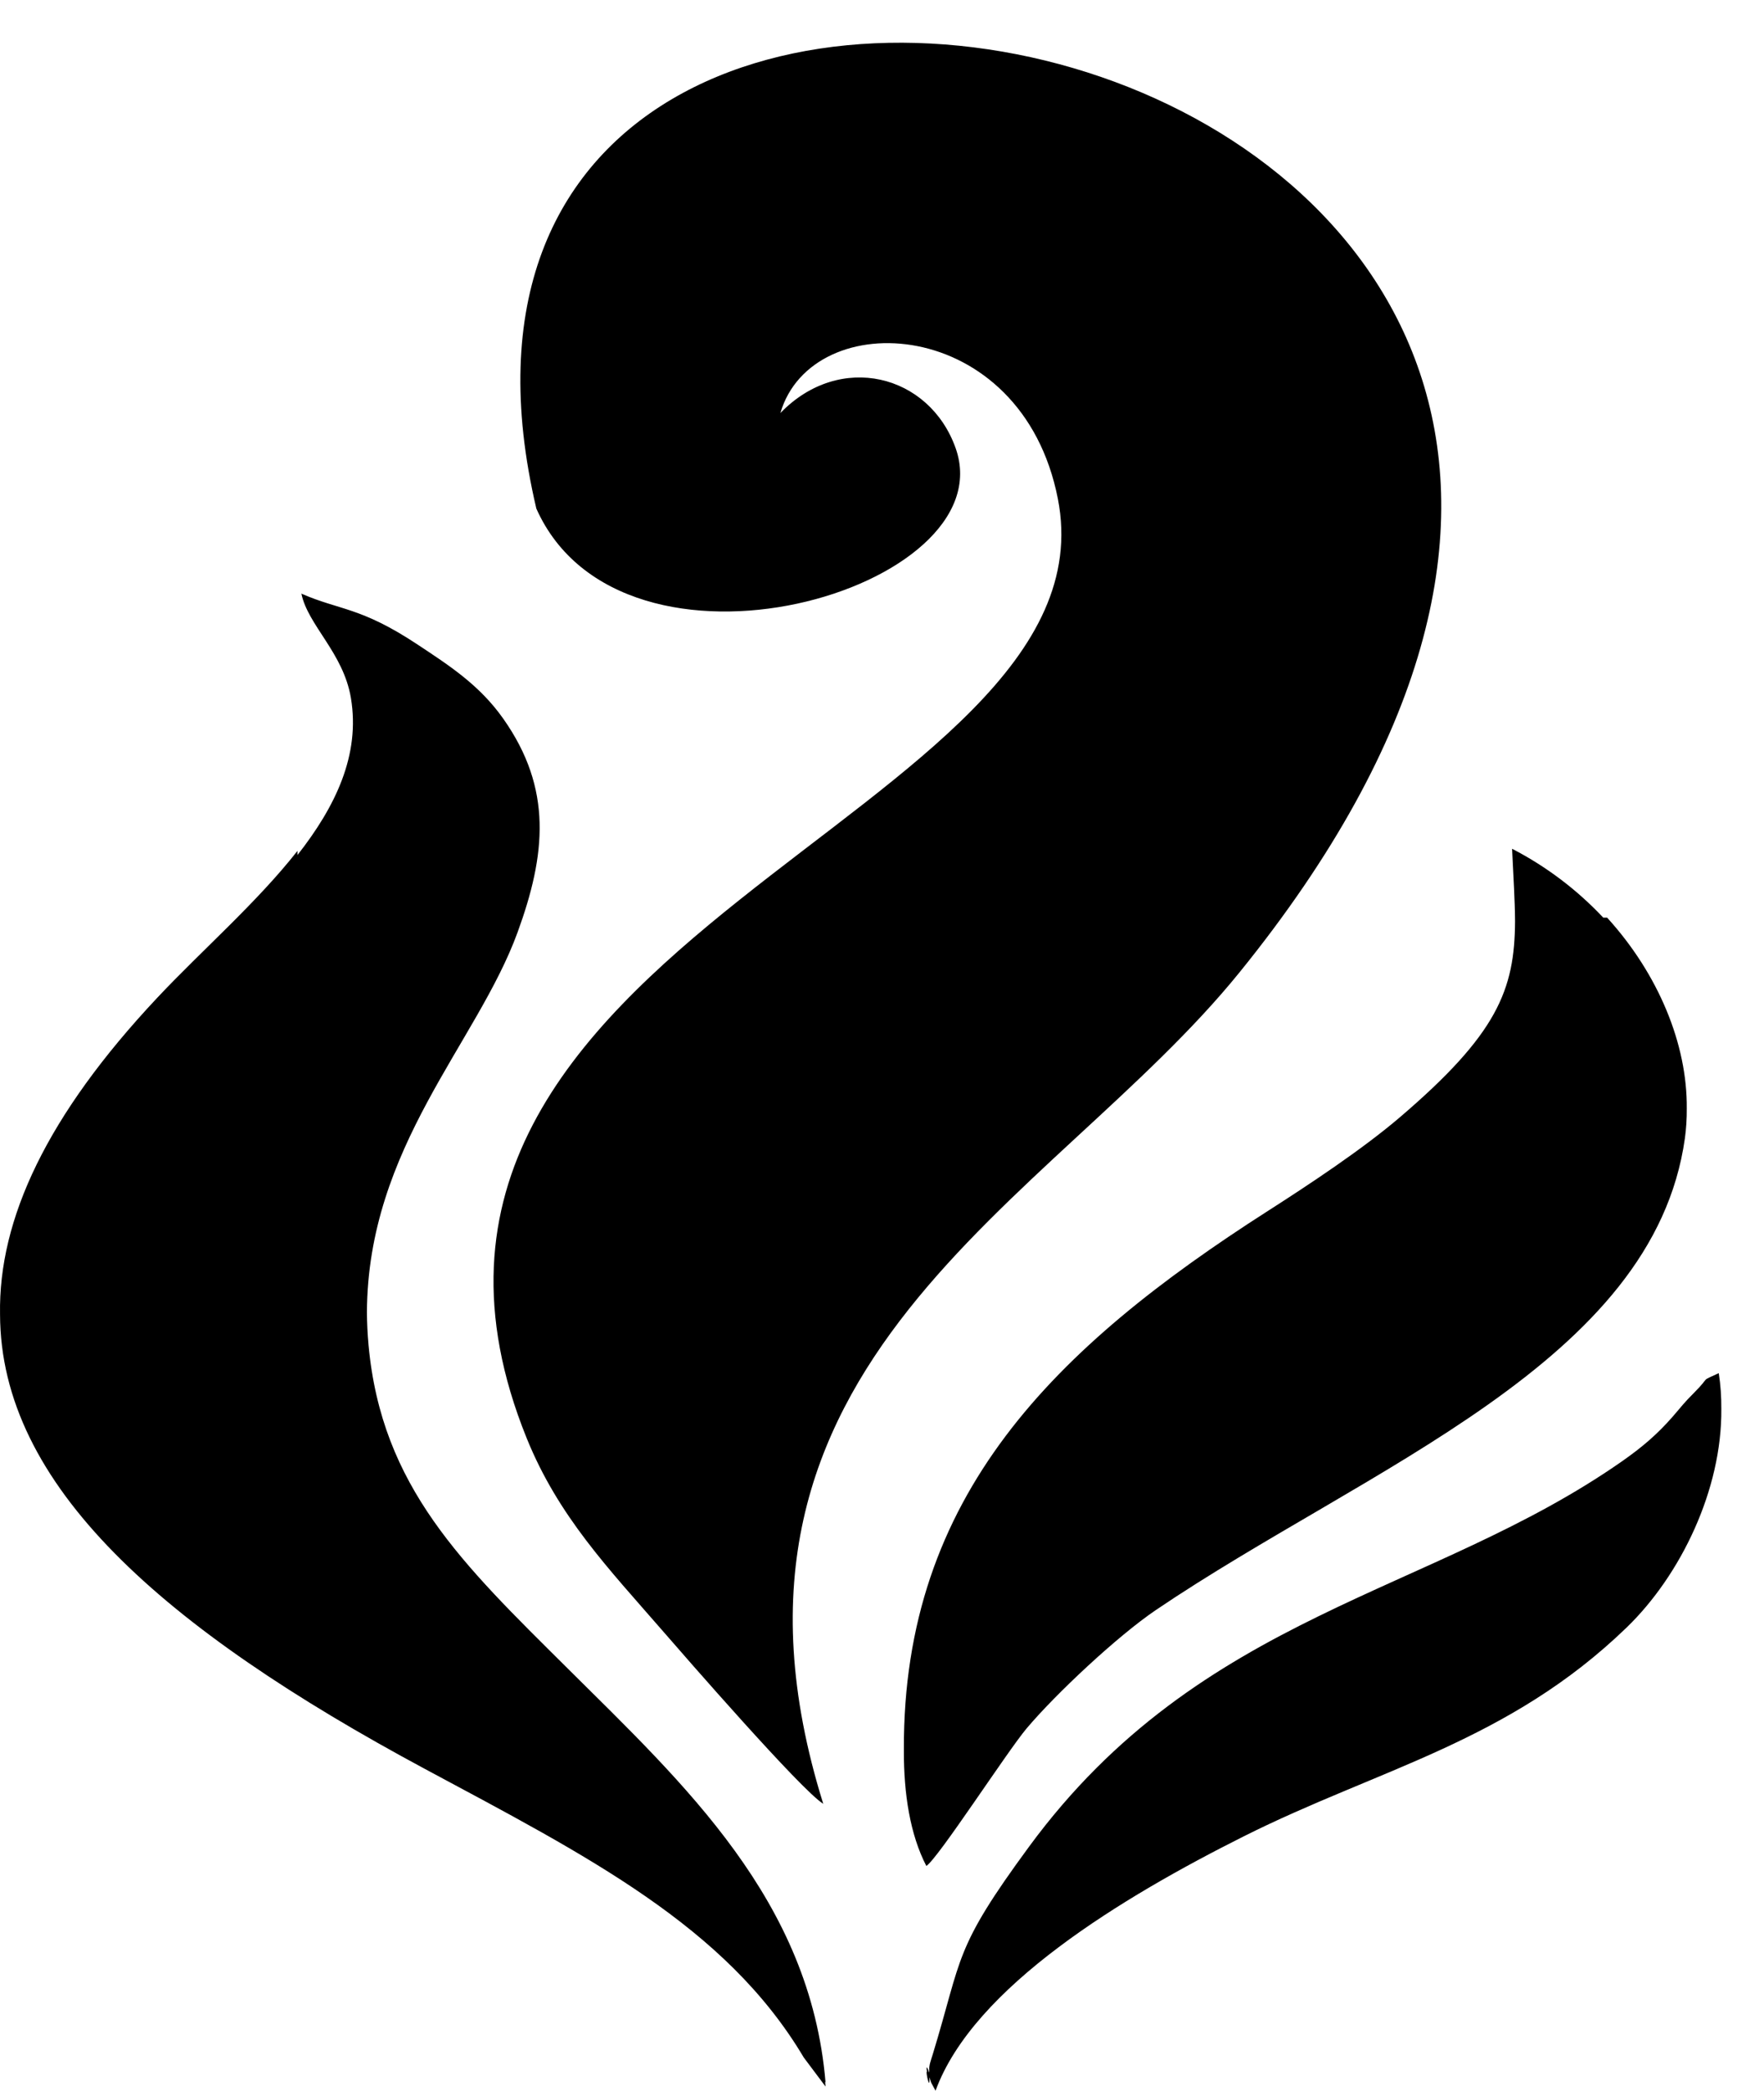 <?xml version="1.0" encoding="utf-8"?>
<!-- Generator: Adobe Illustrator 16.0.0, SVG Export Plug-In . SVG Version: 6.00 Build 0)  -->
<!DOCTYPE svg PUBLIC "-//W3C//DTD SVG 1.1//EN" "http://www.w3.org/Graphics/SVG/1.1/DTD/svg11.dtd">
<svg version="1.1" id="Capa_1" xmlns="http://www.w3.org/2000/svg" xmlns:xlink="http://www.w3.org/1999/xlink" x="0px" y="0px"
	 width="82.617px" height="97.905px" viewBox="0 0 82.617 97.905" enable-background="new 0 0 82.617 97.905" xml:space="preserve">
<path fill="currentColor" d="M36.55,19.341c1.481-5.086,11.308-4.608,12.996,4.021
	c2.915,14.911-34.377,20.498-24.88,43.982c1.482,3.666,3.852,6.127,6.323,8.972c1.079,1.243,6.546,7.528,7.568,8.153
	c-6.479-20.746,10.659-28.033,19.485-38.922C93.799,1.438,16.005-14.948,25.12,23.818c4.036,9.03,21.991,3.784,19.636-2.836
	C43.523,17.517,39.336,16.46,36.55,19.341 M43.385,87.379c0.543-0.341,3.783-5.354,4.695-6.438c1.347-1.6,4.248-4.323,6.061-5.55
	c9.901-6.696,23.297-11.575,24.771-22.087c0.063-0.458,0.092-0.926,0.088-1.399c0.027-3.009-1.328-6.293-3.731-8.934h-0.181
	c-1.191-1.267-2.627-2.376-4.27-3.225c0.061,1.3,0.134,2.404,0.139,3.397c-0.016,3.218-0.836,5.289-5.422,9.201
	c-1.746,1.488-4.215,3.121-6.137,4.352c-10.02,6.41-17.109,13.346-17.065,25.223v0.061C42.326,84.007,42.627,85.919,43.385,87.379z
	 M43.816,97.905c1.781-4.873,8.779-9.076,14.438-11.914c6.301-3.16,12.388-4.42,17.929-9.777c2.538-2.455,4.469-6.46,4.435-10.235
	c0.004-0.565-0.033-1.126-0.12-1.677c-0.925,0.431-0.339,0.099-1.14,0.902c-0.533,0.535-0.57,0.621-1.023,1.141
	c-0.725,0.83-1.438,1.434-2.358,2.078c-8.967,6.275-19.716,7.081-27.779,18.05c-3.554,4.835-3.11,5.13-4.513,9.729
	c-0.082,0.271-0.183,0.513-0.164,0.761l0.002,0.042l-0.004,0.049c-0.135-0.382-0.139-0.237-0.104-0.041
	c-0.083-0.069,0.147,0.975,0.114,0.285l0.002-0.019c0.023,0.068,0.052,0.152,0.084,0.254L43.816,97.905z M38.664,97.515
	c-0.718-8.534-6.595-13.941-12.118-19.425c-4.876-4.843-8.677-8.449-9.286-15.109c-0.048-0.521-0.071-1.027-0.075-1.524
	c0.032-7.737,5.164-12.609,7.054-17.793c1.331-3.649,1.646-6.727-0.668-10.008c-1.114-1.582-2.534-2.492-4.02-3.477
	c-2.667-1.767-3.635-1.591-5.436-2.38c0.309,1.488,1.965,2.768,2.32,4.887c0.446,2.668-0.722,5.085-2.503,7.354v-0.195
	c-1.899,2.42-4.493,4.67-6.567,6.879c-5.157,5.49-7.441,10.361-7.363,14.822c0.017,8.008,7.624,14.7,19.91,21.296
	C27.5,86.915,33.994,90.2,37.645,96.35l1.02,1.359l-0.021-0.223L38.664,97.515z"/>
</svg>
